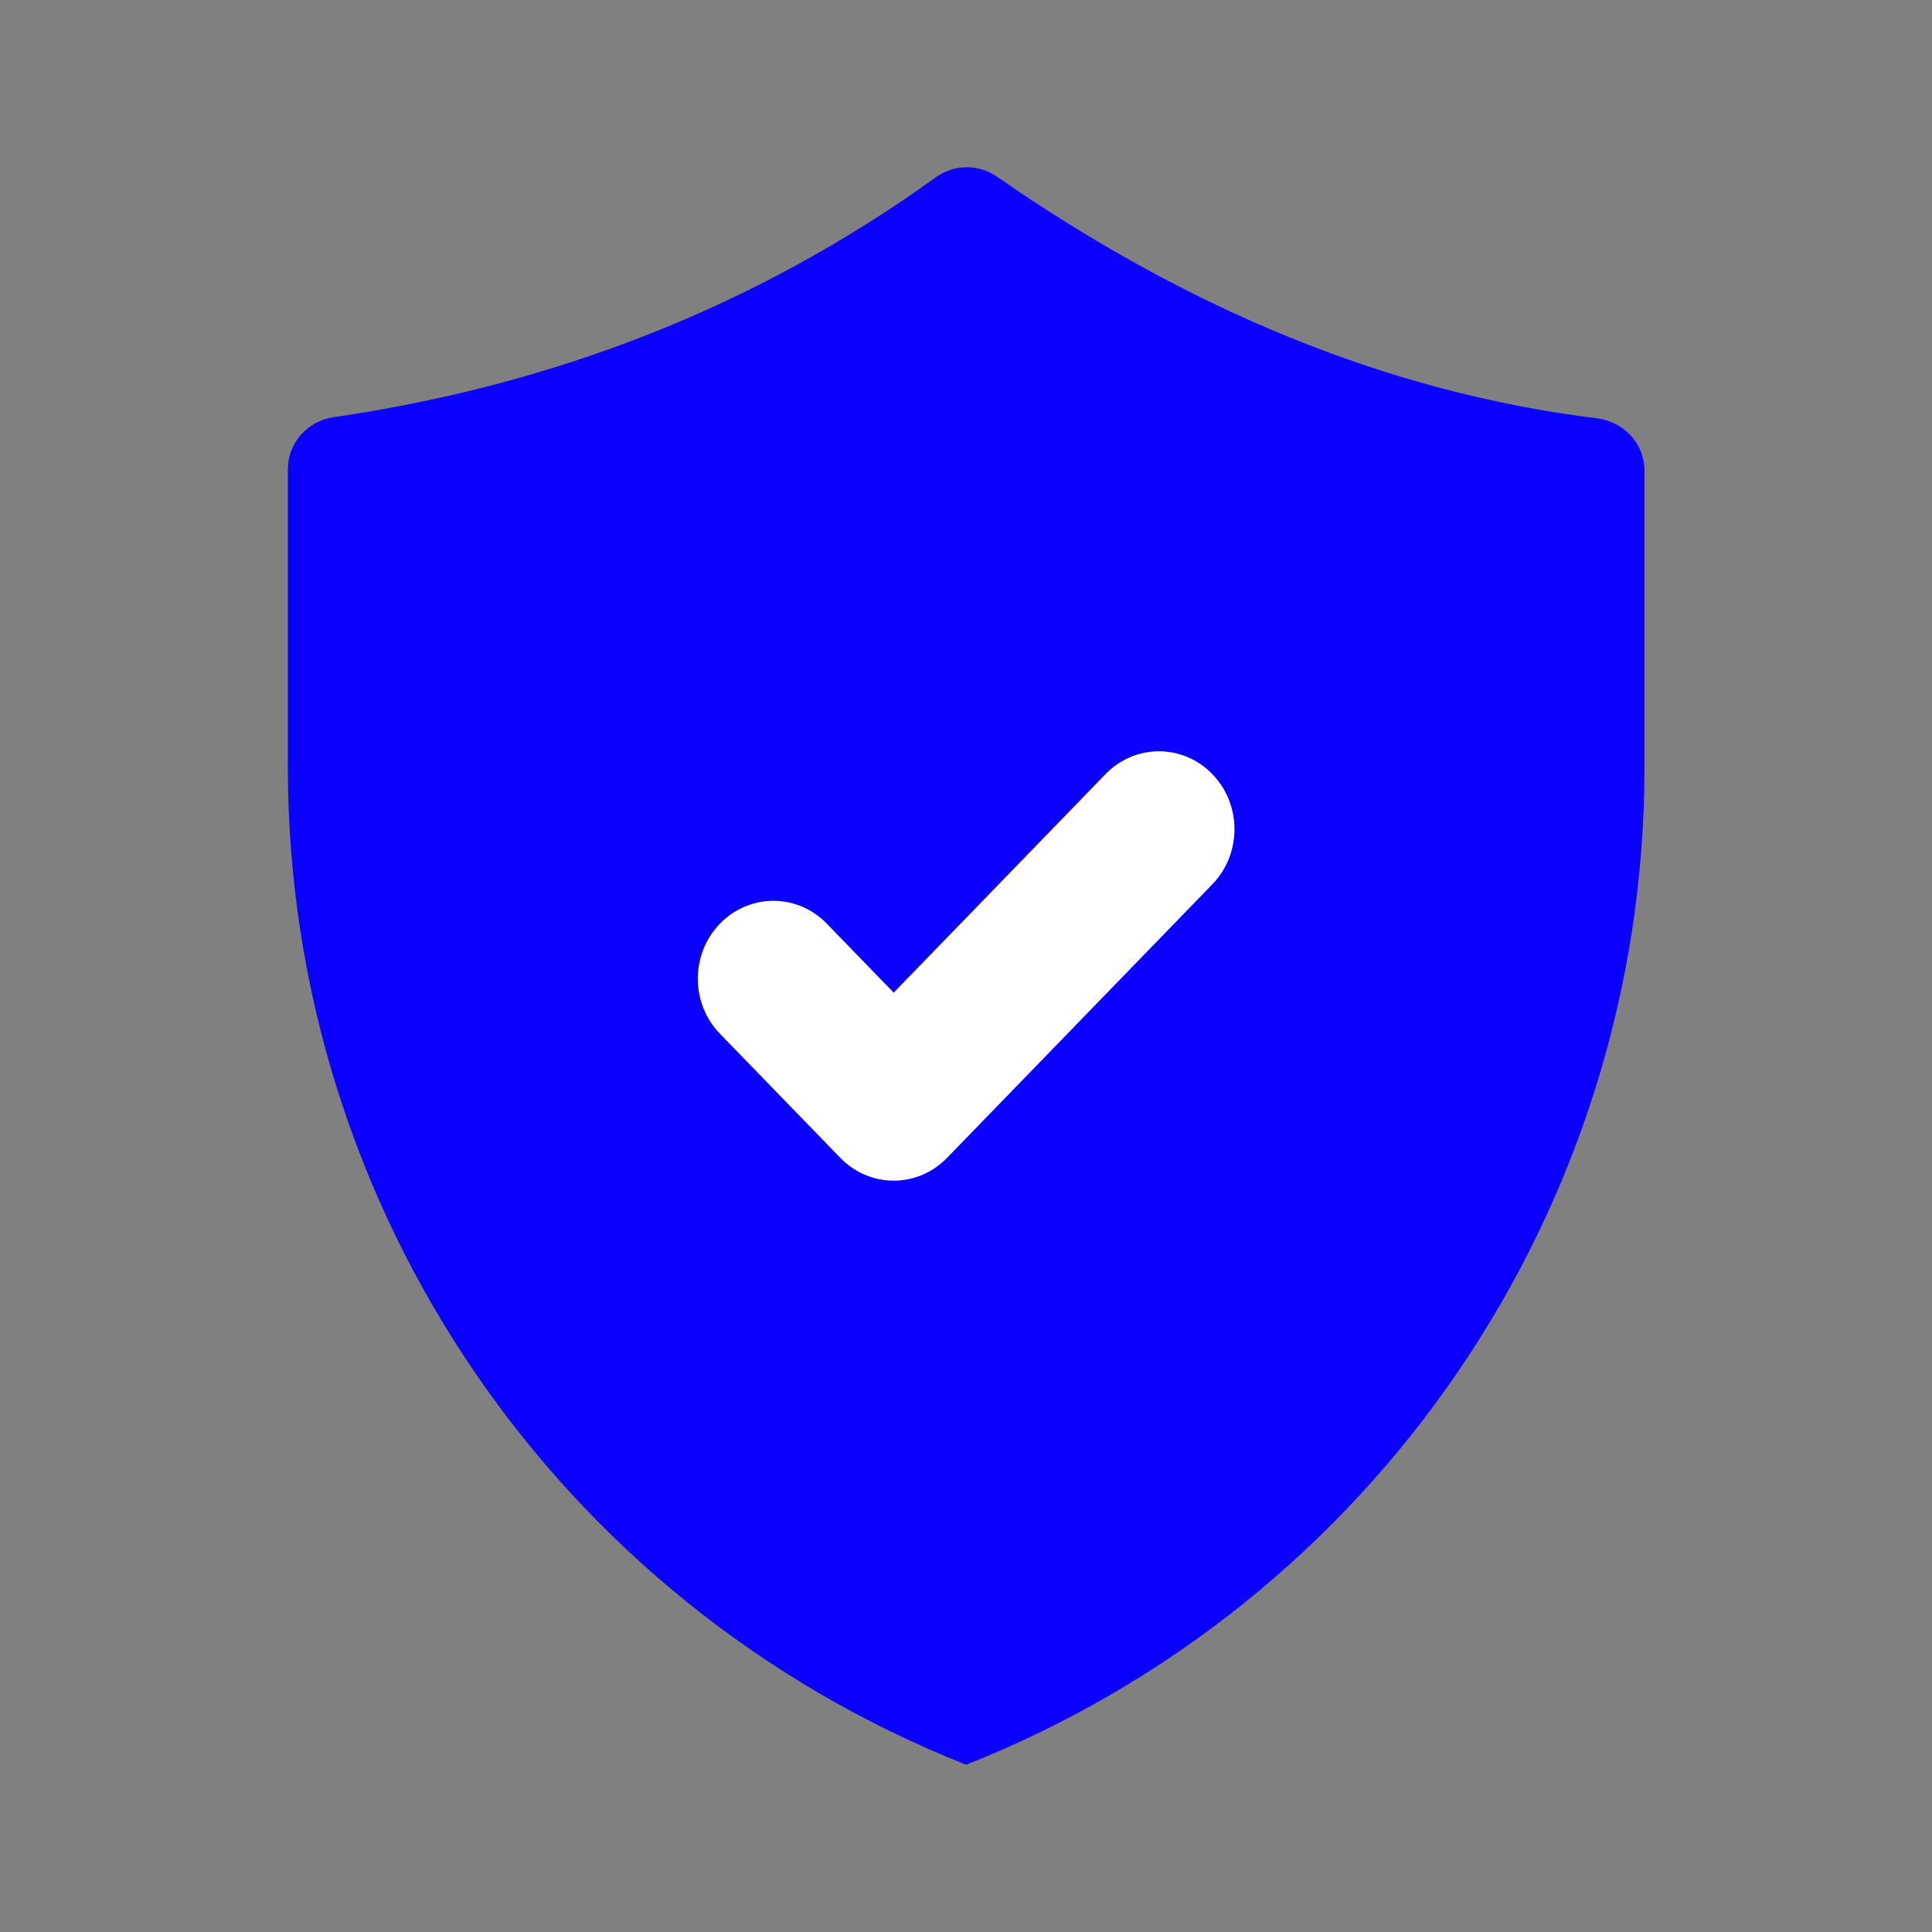 <svg width="28" height="28" viewBox="0 0 28 28" fill="none" xmlns="http://www.w3.org/2000/svg">
<rect x="0" y="0" width="28" height="28" fill="#808080" stroke="none"/>
<g id="verified 2">
<g id="Group">
<path id="Vector" d="M23.146 6.063C23.536 6.111 23.833 6.43 23.833 6.823V11.118C23.833 17.503 19.937 23.227 14.002 25.576C8.068 23.227 4.172 17.503 4.172 11.118V6.801C4.172 6.418 4.457 6.101 4.836 6.046C8.014 5.582 10.938 4.459 13.564 2.569C13.829 2.379 14.181 2.375 14.449 2.561C17.218 4.482 20.11 5.689 23.146 6.063Z" fill="#0B00FF"/>
<g id="Group_2">
<path id="Vector_2" d="M12.952 17.111C12.662 17.111 12.383 16.992 12.178 16.78L10.434 14.982C10.006 14.541 10.006 13.827 10.434 13.386C10.862 12.945 11.555 12.945 11.982 13.386L12.952 14.386L16.022 11.219C16.45 10.778 17.143 10.778 17.57 11.219C17.998 11.66 17.998 12.375 17.57 12.816L13.726 16.78C13.521 16.992 13.242 17.111 12.952 17.111Z" fill="white"/>
</g>
</g>
</g>
</svg>
